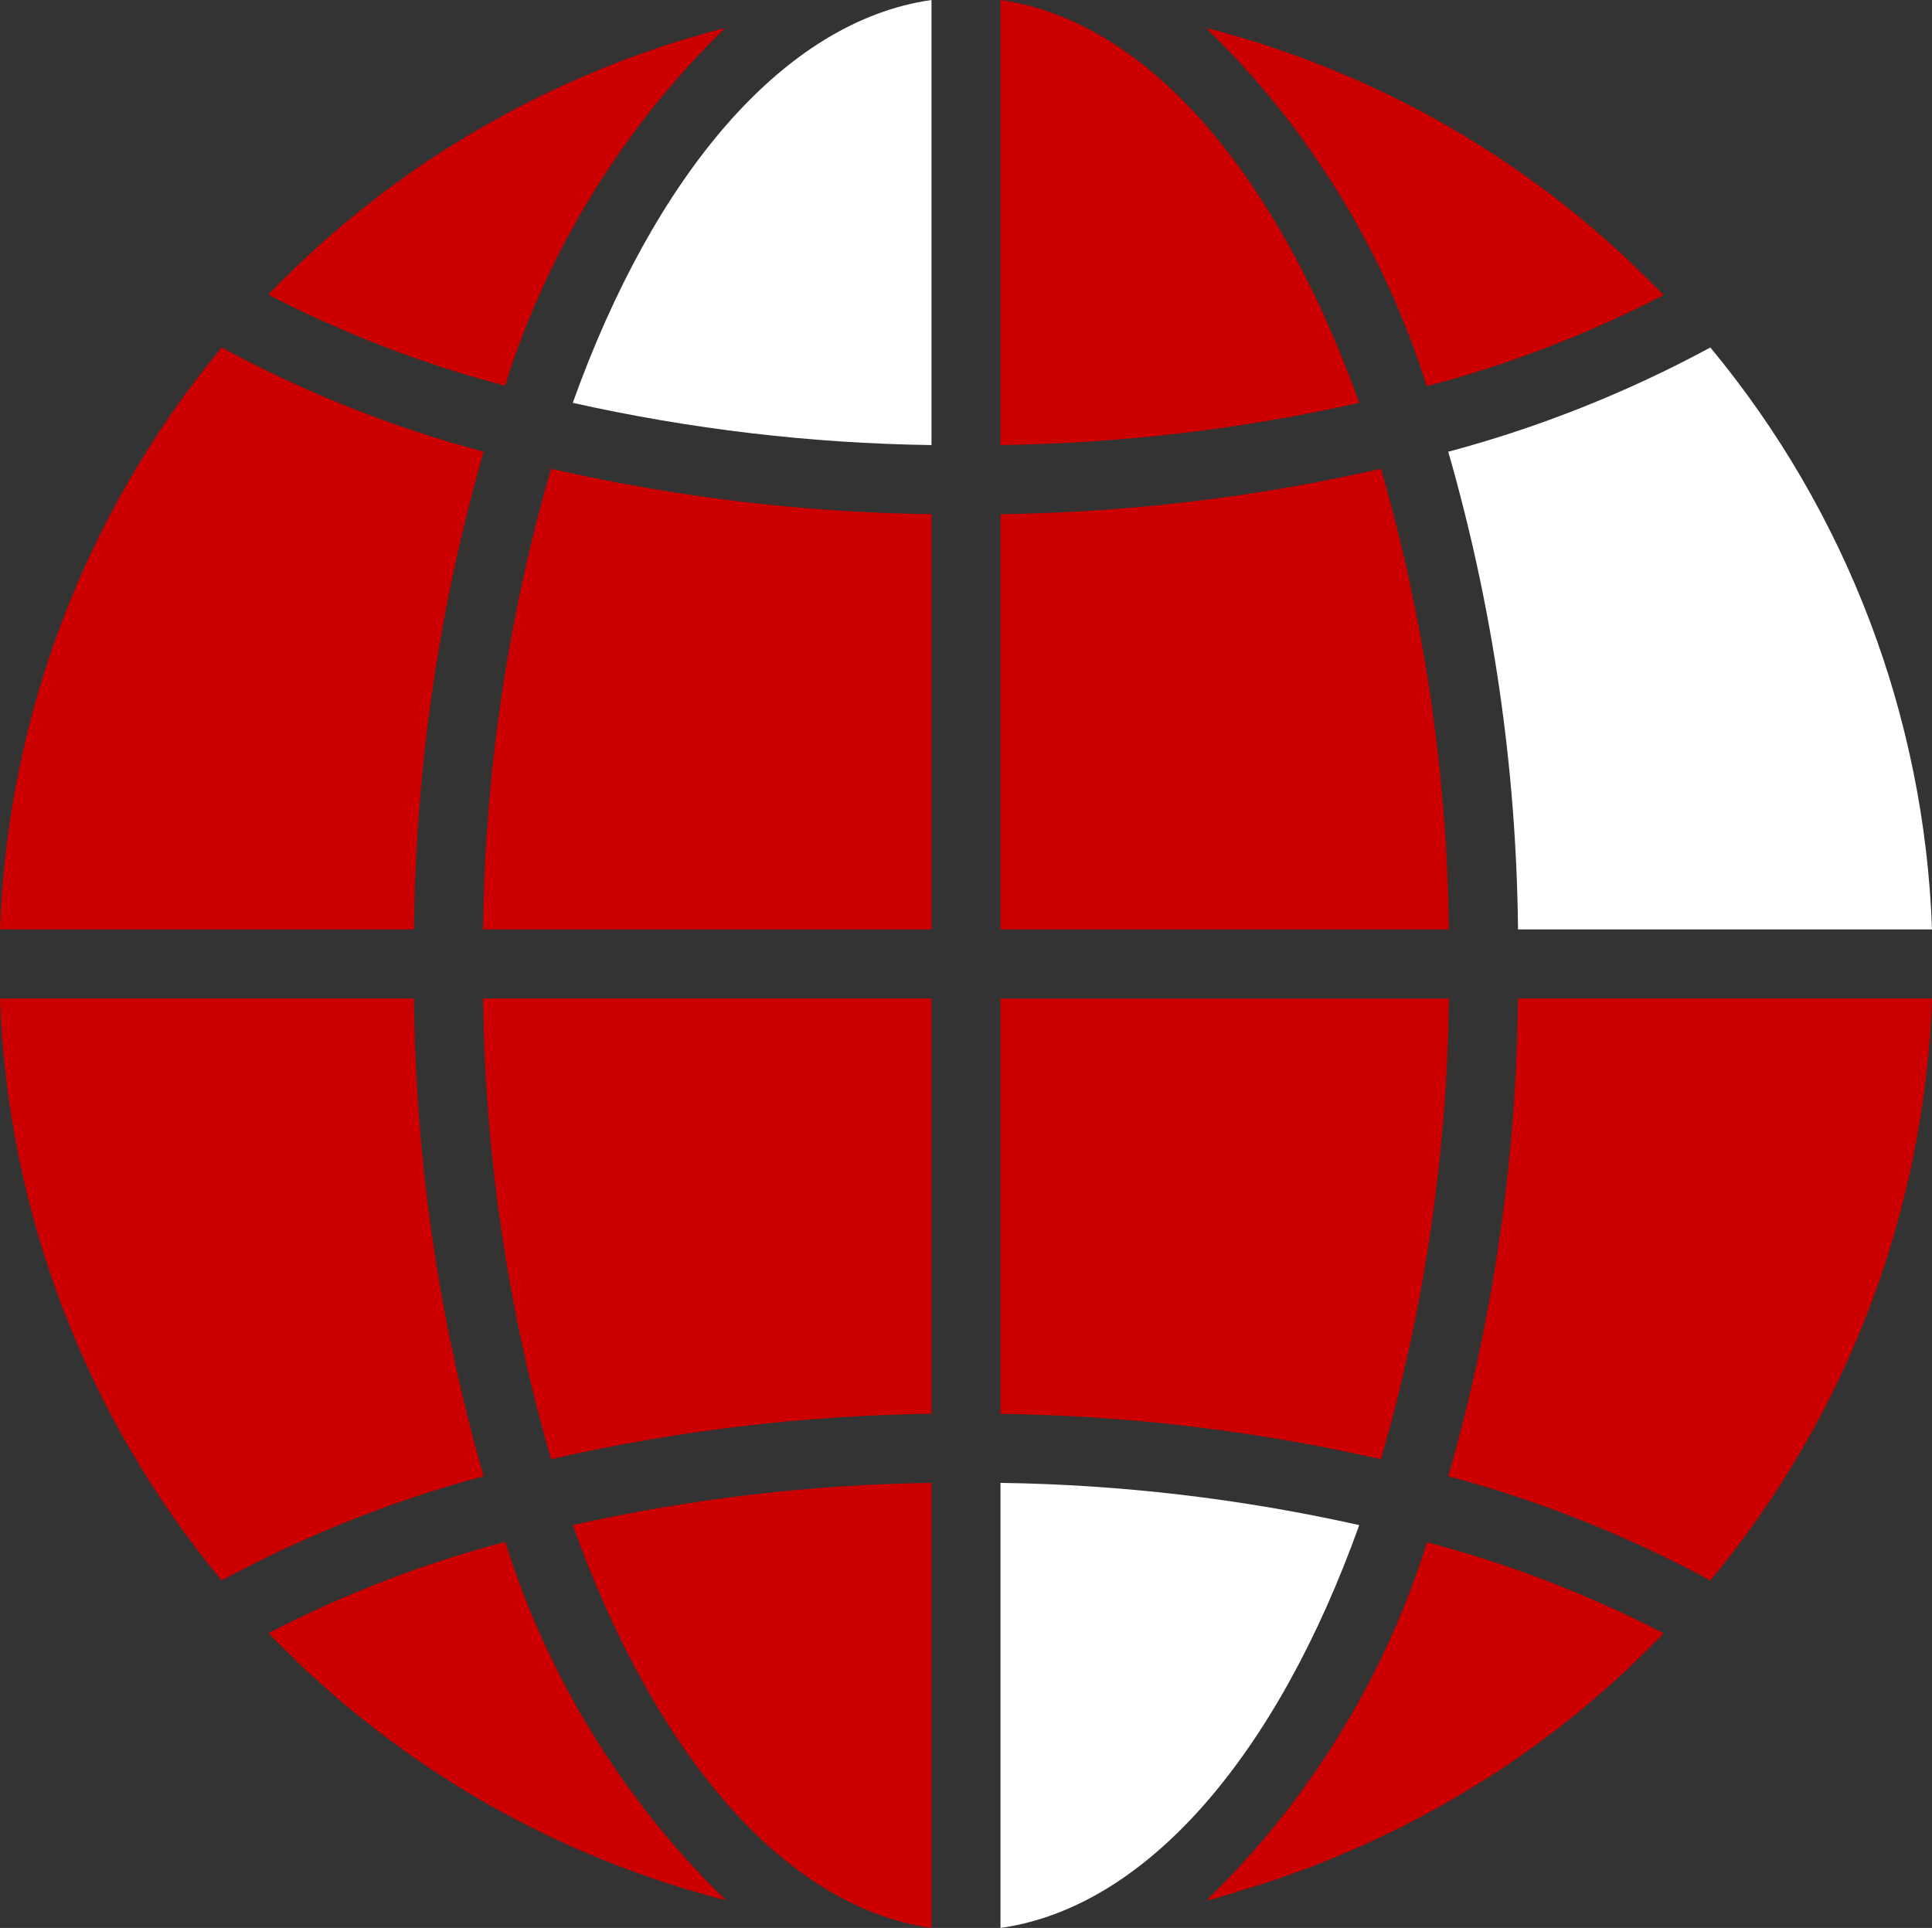 <?xml version="1.0" encoding="UTF-8"?>
<svg id="_Слой_2" data-name="Слой 2" xmlns="http://www.w3.org/2000/svg" viewBox="0 0 182.52 182.15">
  <rect x="0" y="0" width="182.52" height="182.15" fill="#333333" stroke="none"/>
  <defs>
    <style>
      .cls-1 {
        fill: #fff;
      }

      .cls-2 {
        fill: #c00;
      }
    </style>
  </defs>
  <g id="_Слой_1-2" data-name="Слой 1">
    <g>
      <path class="cls-1" d="M94.52,182.15c13.96-1.98,26.19-16.55,33.89-38.06-11.13-2.49-22.49-3.83-33.89-3.99v42.05Z"/>
      <path class="cls-2" d="M116.82,178.73c.83-.24,1.65-.48,2.46-.74,.69-.22,1.37-.46,2.05-.7,.8-.28,1.6-.56,2.4-.86,.68-.26,1.35-.53,2.02-.81,.78-.33,1.55-.65,2.32-.98,.67-.29,1.34-.6,2-.91,.75-.36,1.5-.72,2.25-1.09,.65-.33,1.3-.67,1.96-1.02,.73-.39,1.46-.79,2.18-1.2,.65-.37,1.28-.74,1.92-1.12,.71-.43,1.41-.87,2.11-1.3,.63-.4,1.25-.8,1.87-1.22,.69-.46,1.37-.95,2.04-1.43,.61-.43,1.21-.87,1.8-1.3,.65-.5,1.32-1.02,1.98-1.55,.58-.46,1.16-.92,1.73-1.4,.65-.54,1.28-1.1,1.91-1.66,.55-.49,1.11-.98,1.65-1.48,.62-.58,1.23-1.18,1.84-1.78,.53-.52,1.06-1.03,1.57-1.56,.1-.1,.19-.21,.29-.31-7.11-3.67-14.61-6.56-22.35-8.6-4.03,12.84-11.19,24.48-20.85,33.85,.26-.07,.53-.12,.79-.19,.7-.2,1.38-.41,2.06-.61Z"/>
      <path class="cls-2" d="M182.52,94.34h-39.11c-.15,15.27-2.36,30.45-6.59,45.13,8.61,2.3,16.92,5.61,24.76,9.85,12.87-15.51,20.23-34.84,20.94-54.98Z"/>
      <path class="cls-2" d="M94.52,87.81h42.36c-.17-14.73-2.33-29.37-6.42-43.52-11.8,2.69-23.84,4.13-35.94,4.29v39.24Z"/>
      <path class="cls-2" d="M94.52,0V42.05c11.4-.16,22.76-1.5,33.89-3.99C120.71,16.55,108.48,1.98,94.52,0Z"/>
      <path class="cls-2" d="M94.52,133.58c12.1,.16,24.14,1.6,35.94,4.29,4.09-14.15,6.26-28.79,6.42-43.52h-42.36v39.24Z"/>
      <path class="cls-1" d="M161.58,32.83c-7.84,4.24-16.15,7.55-24.76,9.85,4.22,14.68,6.44,29.86,6.59,45.13h39.11c-.71-20.14-8.08-39.47-20.94-54.98Z"/>
      <path class="cls-2" d="M157.17,27.89c-.1-.1-.19-.2-.28-.3-.52-.53-1.05-1.04-1.58-1.56-.61-.6-1.21-1.2-1.83-1.78-.54-.5-1.1-.98-1.65-1.48-.63-.56-1.26-1.13-1.91-1.67-.56-.48-1.14-.93-1.72-1.39-.65-.53-1.32-1.05-1.99-1.56-.59-.44-1.19-.87-1.79-1.3-.68-.49-1.37-.98-2.06-1.45-.61-.41-1.23-.81-1.85-1.21-.71-.45-1.41-.9-2.13-1.33-.63-.38-1.26-.75-1.9-1.11-.73-.42-1.46-.82-2.2-1.22-.65-.33-1.3-.68-1.96-1.01-.75-.38-1.51-.74-2.28-1.1-.65-.31-1.32-.61-1.99-.91-.77-.34-1.55-.65-2.33-.98-.67-.27-1.34-.54-2.02-.8-.79-.3-1.59-.59-2.4-.86-.68-.24-1.36-.48-2.05-.7-.82-.26-1.63-.5-2.47-.75-.68-.2-1.36-.4-2.05-.58-.26-.07-.53-.13-.79-.2,9.66,9.37,16.82,21.01,20.85,33.85,7.75-2.04,15.26-4.93,22.38-8.61Z"/>
      <path class="cls-2" d="M0,87.81H39.11c.15-15.27,2.36-30.45,6.58-45.13-8.61-2.3-16.92-5.6-24.75-9.85C8.08,48.34,.71,67.68,0,87.81Z"/>
      <path class="cls-2" d="M88,182.15v-42.05c-11.4,.16-22.76,1.5-33.89,3.99,7.7,21.51,19.93,36.08,33.89,38.06Z"/>
      <path class="cls-2" d="M88,94.34H45.64c.17,14.73,2.33,29.37,6.42,43.52,11.8-2.69,23.84-4.13,35.94-4.29v-39.24Z"/>
      <path class="cls-1" d="M88,0c-13.96,1.98-26.19,16.55-33.89,38.06,11.13,2.49,22.49,3.83,33.89,3.99V0Z"/>
      <path class="cls-2" d="M88,48.58c-12.1-.16-24.14-1.6-35.94-4.29-4.1,14.15-6.26,28.79-6.42,43.52h42.36V48.58Z"/>
      <path class="cls-2" d="M68.55,2.64c-.26,.07-.53,.12-.79,.19-.69,.18-1.37,.39-2.06,.59-.82,.24-1.63,.48-2.45,.74-.69,.22-1.37,.46-2.06,.7-.8,.28-1.6,.56-2.39,.86-.68,.26-1.35,.53-2.03,.81-.78,.33-1.55,.65-2.32,.98-.67,.29-1.34,.6-2,.91-.75,.36-1.5,.72-2.25,1.09-.65,.33-1.31,.67-1.96,1.02-.73,.39-1.46,.79-2.18,1.2-.65,.36-1.29,.74-1.92,1.12-.71,.43-1.41,.87-2.11,1.3-.63,.4-1.25,.81-1.87,1.22-.69,.46-1.37,.95-2.04,1.43-.61,.43-1.21,.87-1.8,1.31-.67,.5-1.3,1.02-1.98,1.54-.58,.46-1.16,.92-1.73,1.4-.65,.54-1.27,1.1-1.9,1.65-.56,.5-1.12,.98-1.66,1.49-.62,.58-1.22,1.18-1.83,1.77-.53,.52-1.06,1.03-1.58,1.57-.09,.1-.18,.21-.28,.31,7.11,3.68,14.61,6.56,22.35,8.6,4.03-12.83,11.19-24.46,20.84-33.83Z"/>
      <path class="cls-2" d="M27.2,156.13c.61,.6,1.21,1.2,1.83,1.78,.54,.5,1.1,.98,1.65,1.48,.63,.56,1.26,1.13,1.91,1.67,.56,.47,1.14,.93,1.72,1.39,.65,.53,1.3,1.05,2,1.56,.59,.44,1.18,.87,1.78,1.31,.68,.49,1.37,.98,2.06,1.45,.61,.41,1.23,.81,1.85,1.21,.71,.45,1.41,.9,2.13,1.33,.63,.38,1.26,.75,1.9,1.11,.73,.42,1.46,.82,2.2,1.22,.65,.33,1.3,.68,1.96,1.01,.75,.38,1.51,.74,2.28,1.1,.65,.31,1.32,.61,1.99,.91,.77,.34,1.55,.65,2.33,.98,.67,.27,1.34,.54,2.02,.8,.79,.3,1.59,.59,2.4,.86,.68,.24,1.36,.48,2.05,.7,.82,.26,1.63,.51,2.47,.75,.68,.2,1.36,.4,2.05,.58,.26,.07,.53,.13,.8,.2-9.66-9.38-16.82-21.01-20.85-33.85-7.74,2.04-15.24,4.93-22.35,8.61,.1,.1,.19,.2,.28,.3,.49,.53,1.02,1.04,1.55,1.56Z"/>
      <path class="cls-2" d="M20.94,149.32c7.84-4.24,16.15-7.55,24.75-9.85-4.22-14.68-6.44-29.86-6.58-45.13H0c.71,20.14,8.08,39.47,20.94,54.98Z"/>
    </g>
  </g>
</svg>